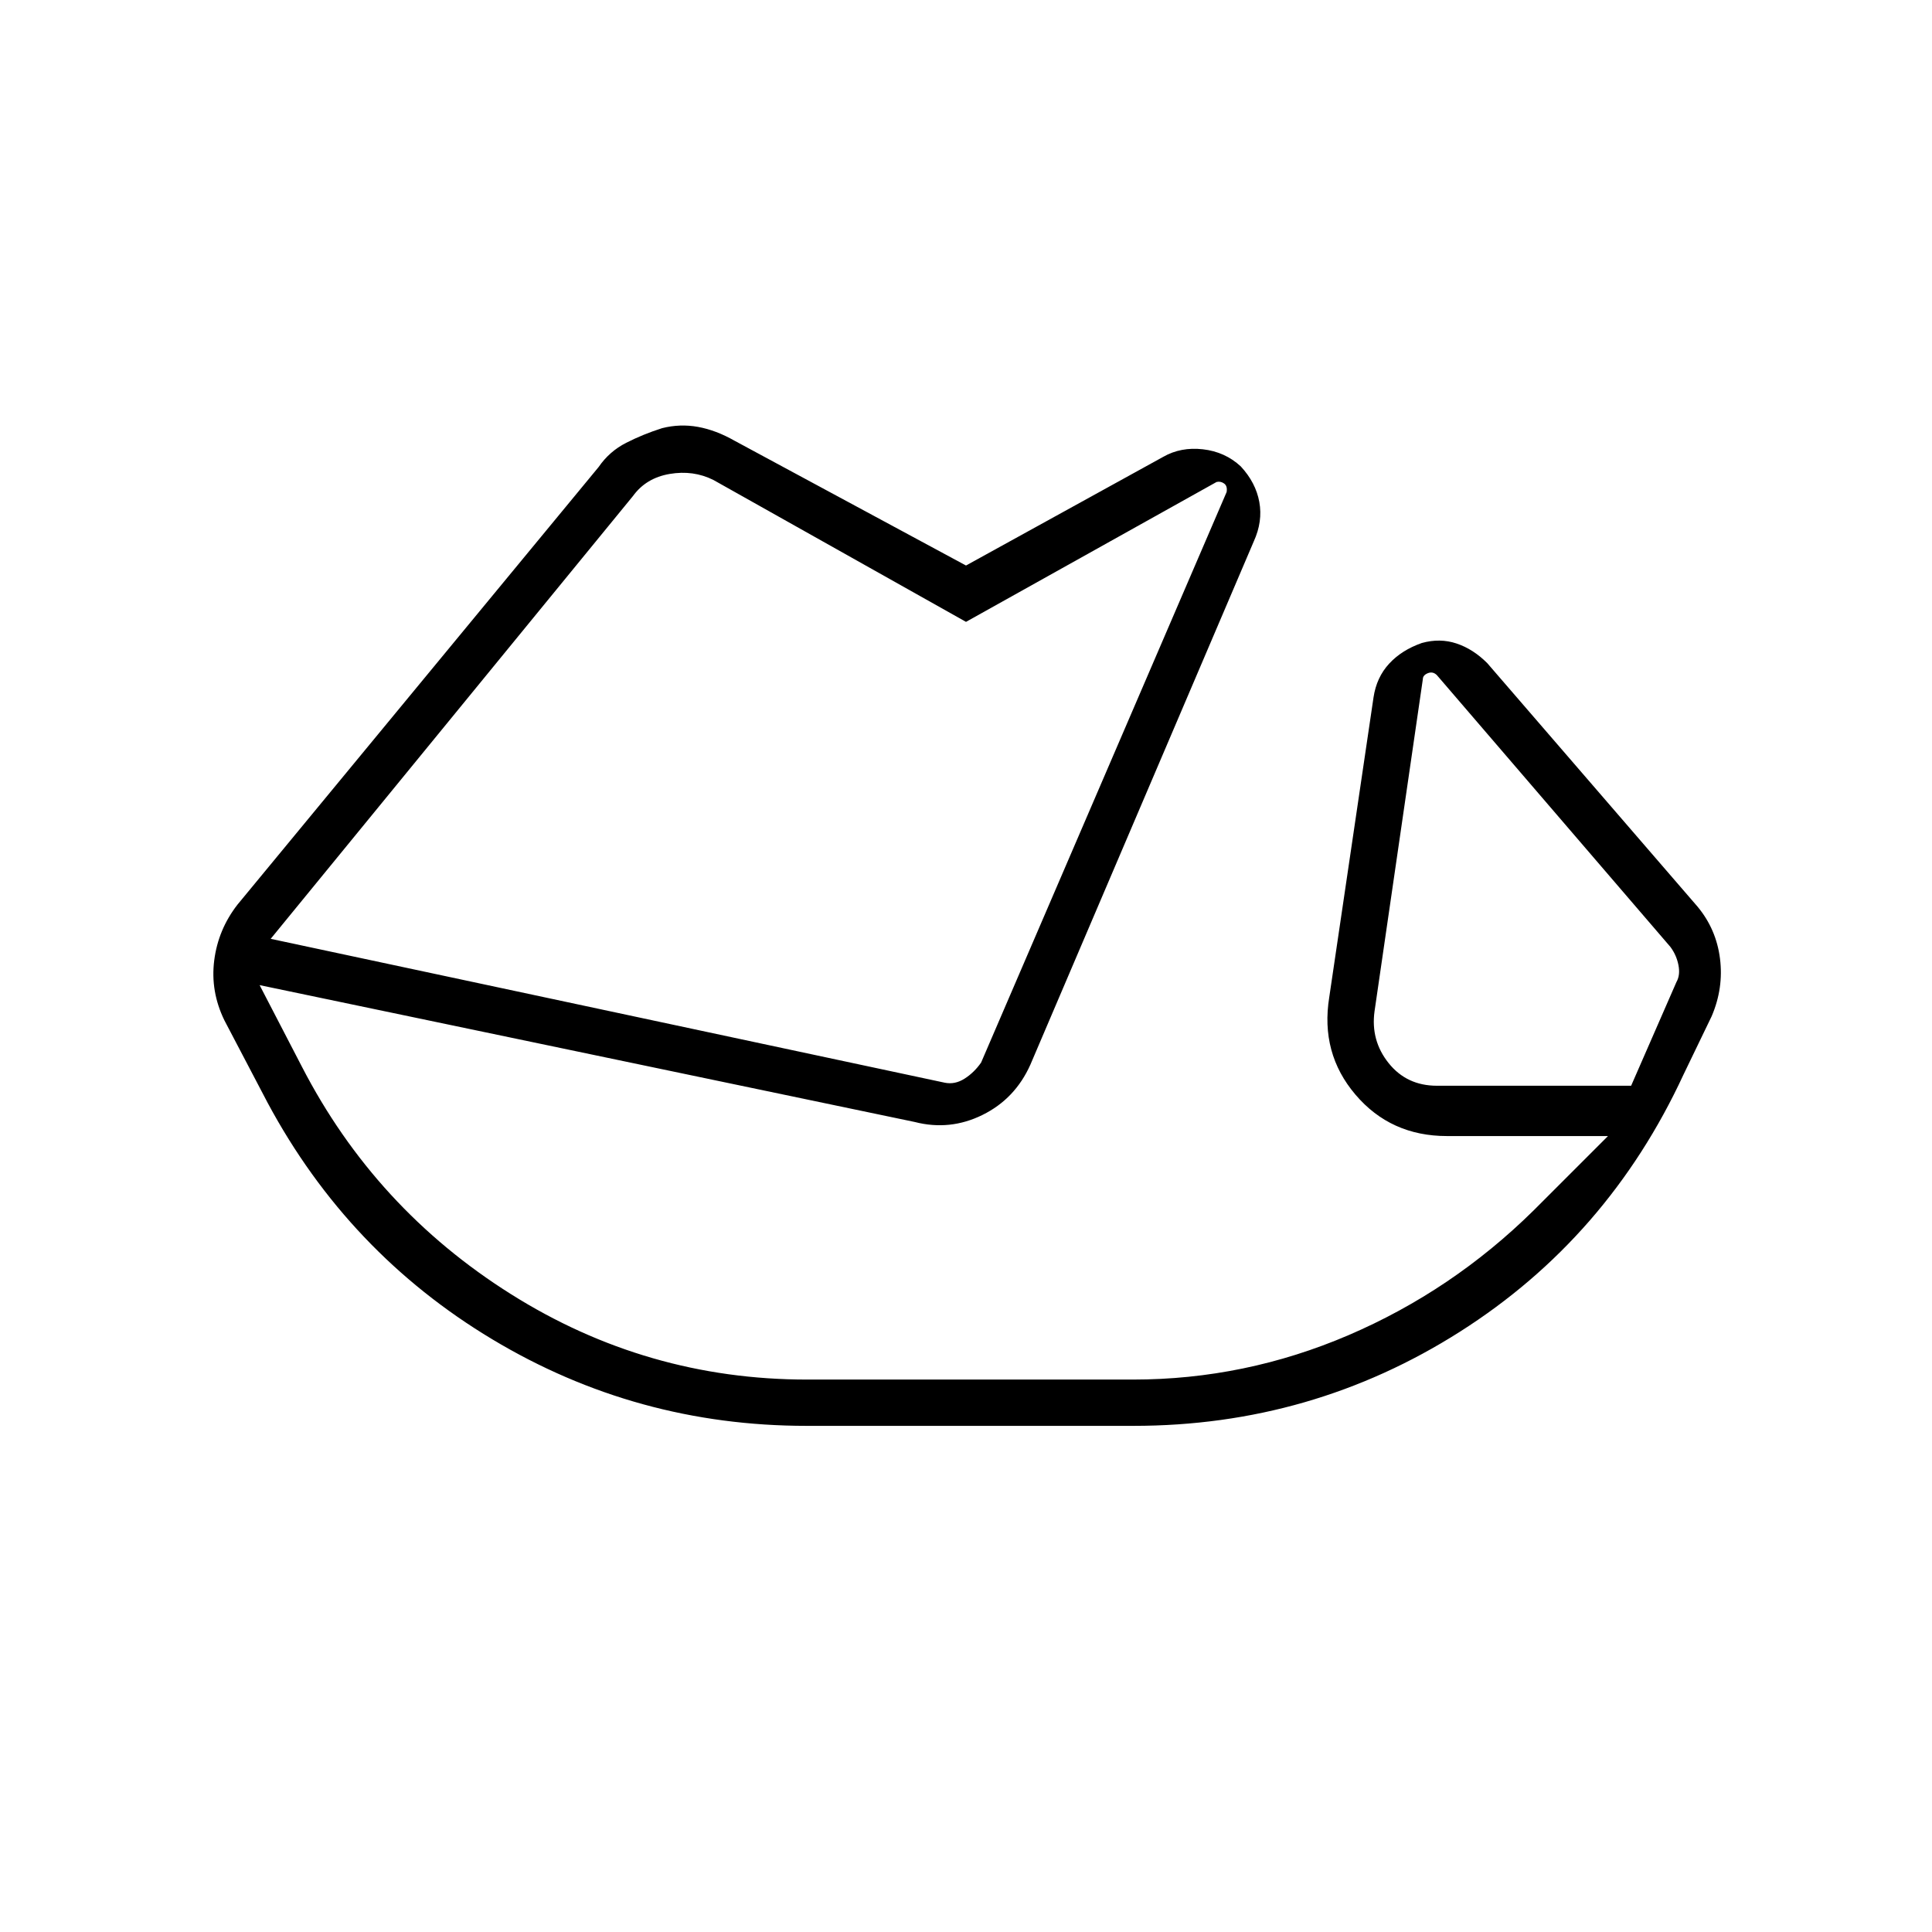 <svg xmlns="http://www.w3.org/2000/svg" height="48" viewBox="0 -960 960 960" width="48"><path d="M400.77-251.5q-84.53 0-156.15-43T133-412l-21.5-41q-7-14.37-5.06-29.74 1.94-15.37 11.56-27.76L297.5-728q5.27-7.7 13.66-11.97 8.39-4.28 17.84-7.28 8.88-2.25 17.83-.63 8.96 1.63 18.17 6.88l115 62 98-54q8.75-5 19.72-3.75 10.98 1.25 18.78 8.47 7.5 8.07 9.25 17.74 1.75 9.66-2.75 19.54L512-431q-7.59 17-23.8 25-16.2 8-33.7 3.5l-325.5-68 21 40.5q36.36 70.54 103.84 113.02Q321.32-274.5 401-274.5h162q55.66 0 107.13-22.09 51.47-22.1 91.87-61.91l37-37h-80q-27.99 0-45.49-20.59Q656-436.67 660.5-464.5l22-149q1.5-9.94 7.75-16.72 6.25-6.78 16.25-10.28 9-2.5 17.25.25T739-630.5l104.5 121q9.32 11.22 11.16 25.86Q856.5-469 850.5-455l-14 29Q799-345 725.39-298.25T563.25-251.5H400.77Zm409.73-169L833-472q2-3.5 1-8.5t-4-9l-116-135q-2-2-4.5-1t-2.5 3l-24 165q-2 14.5 7 25.75t24 11.25h96.5Zm-676-73 335 71.5q5 1 9.75-2t8.25-8l122-283.5q.5-3-1.25-4.25t-3.75-.75L480-651l-125.5-70.5q-10-5-21.75-3t-18.25 11l-180 220Zm237.5-81ZM758-472Z"/></svg>